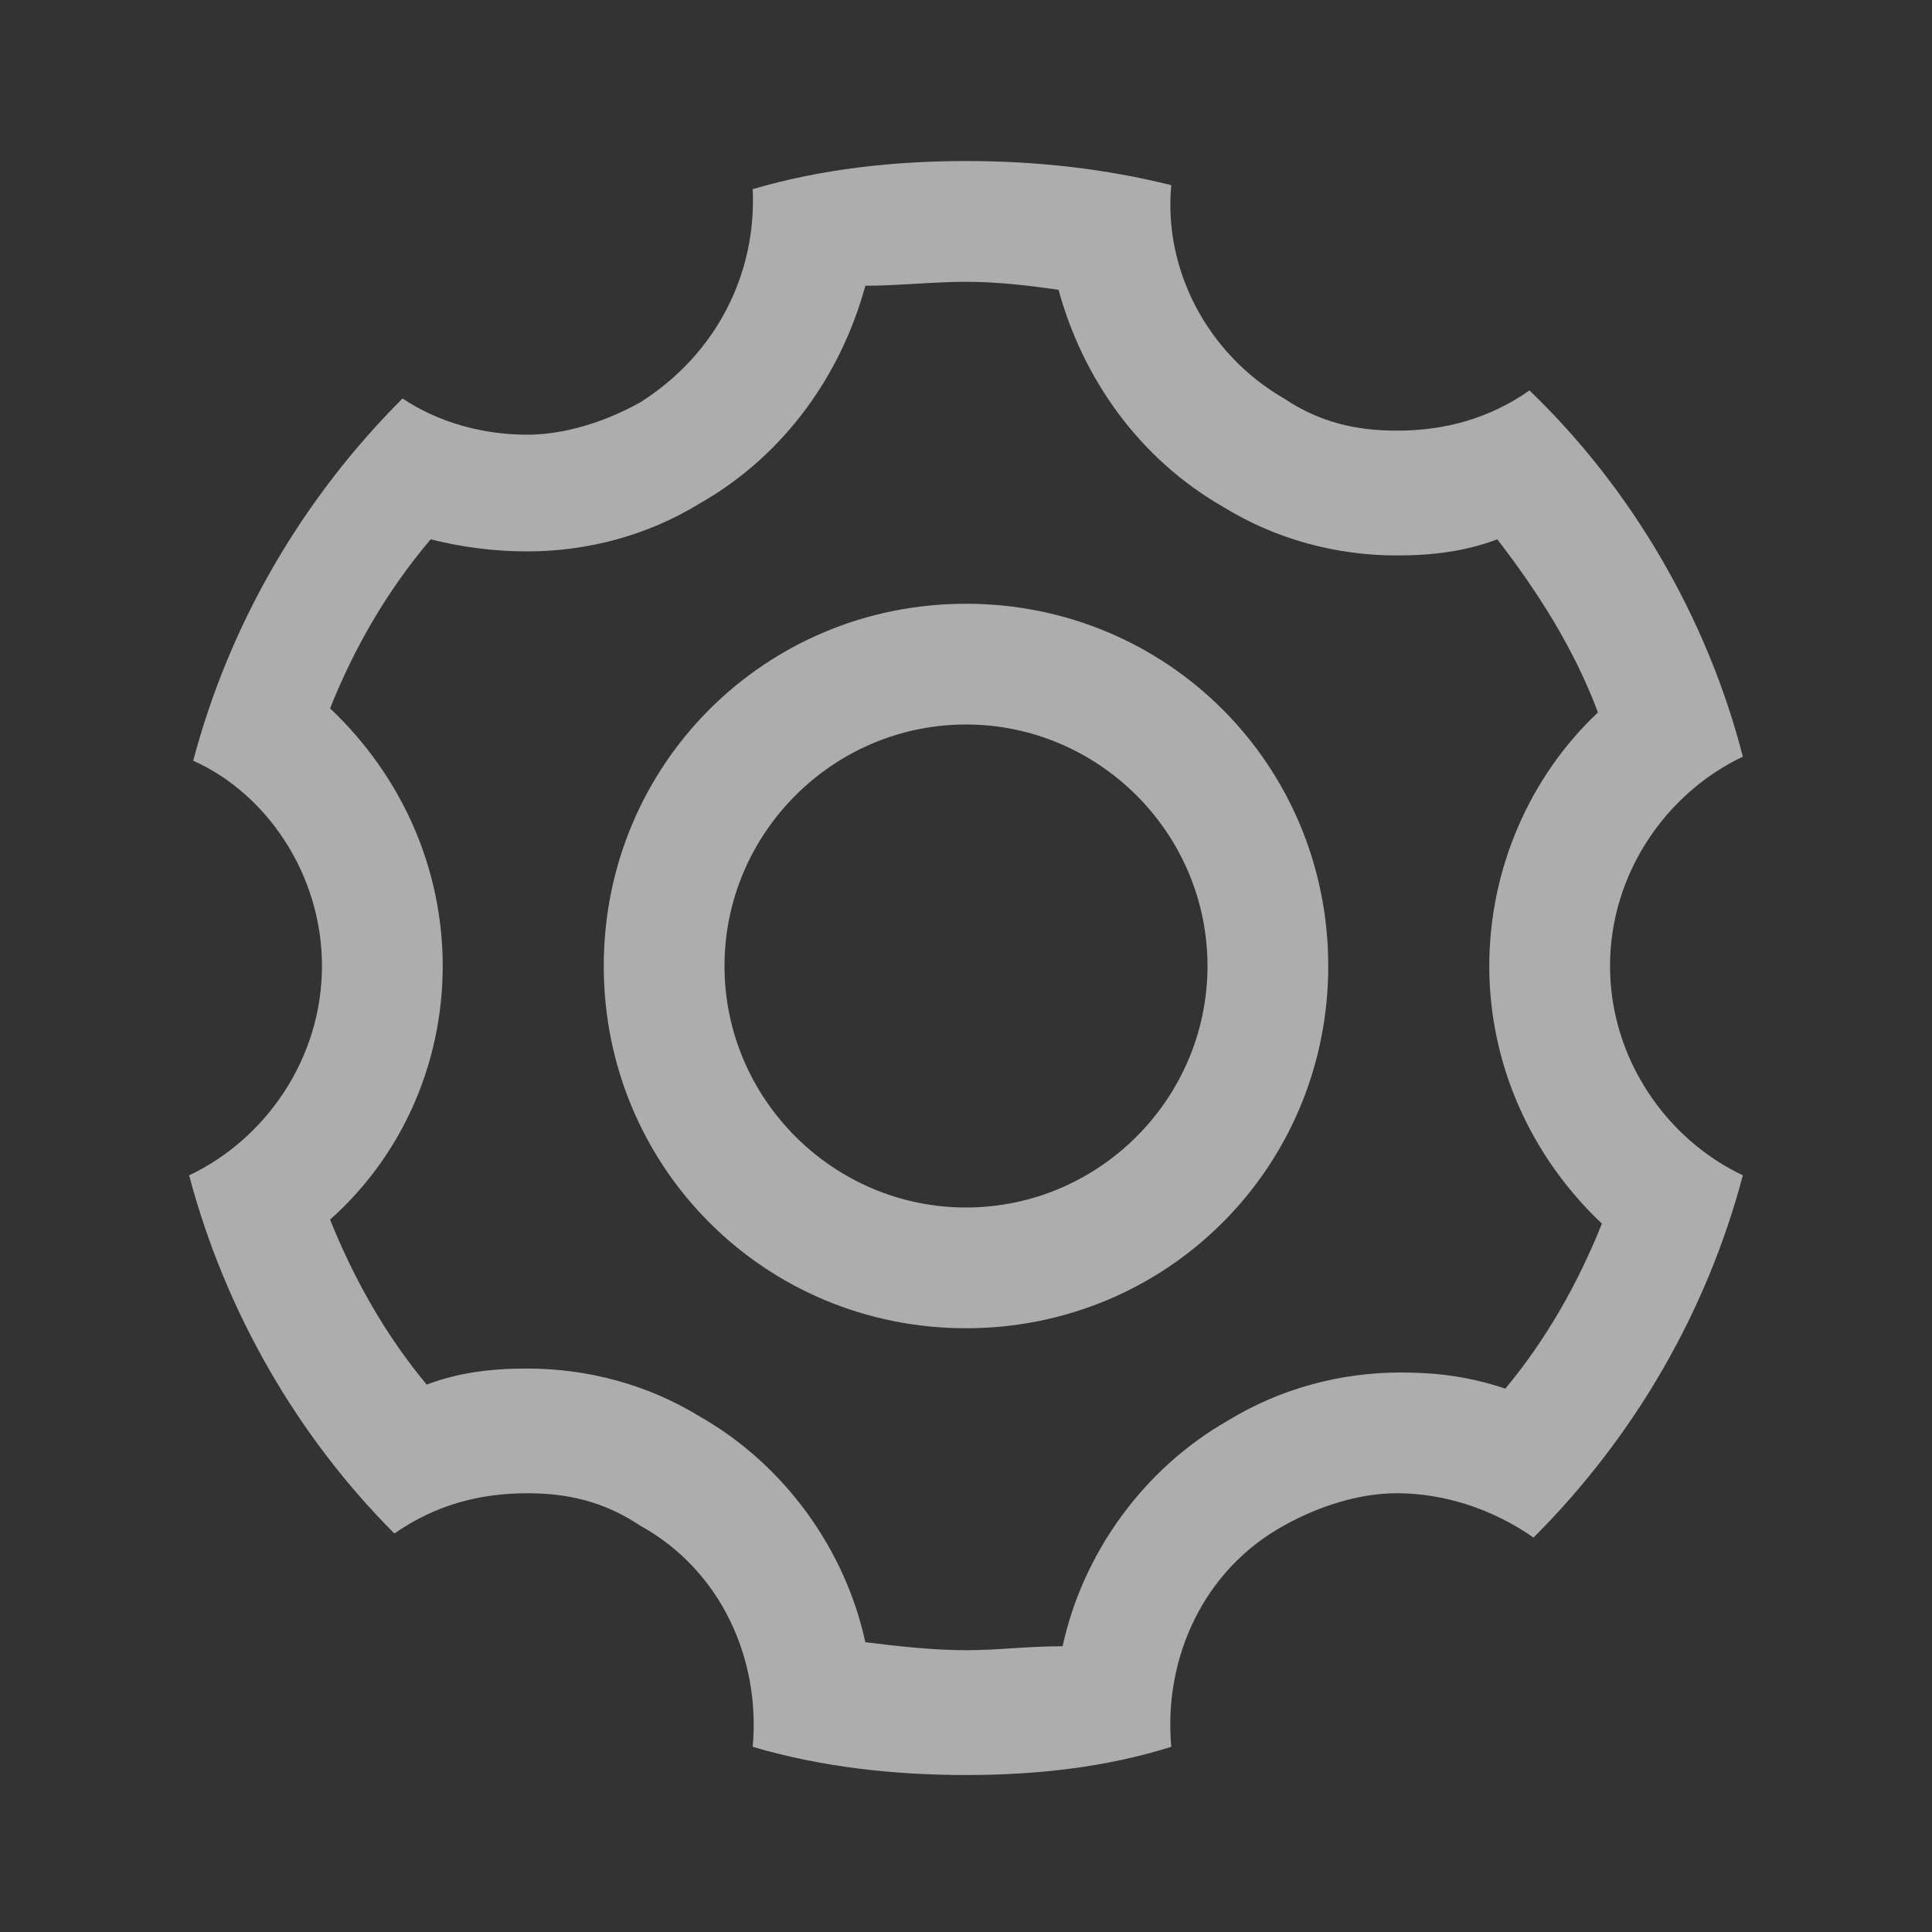 <?xml version="1.0" encoding="UTF-8"?>
<svg width="20px" height="20px" viewBox="0 0 20 20" version="1.1" xmlns="http://www.w3.org/2000/svg" xmlns:xlink="http://www.w3.org/1999/xlink">
    <rect x="0" y="0" width="20" height="20" fill="#333333" stroke="none"/>
    <title>0014_setting</title>
    <g id="扩展设计" stroke="none" stroke-width="1" fill="none" fill-rule="evenodd" opacity="0.6">
        <g id="门户设计-左侧导航节点图标" transform="translate(-8, -418)" fill-rule="nonzero">
            <g id="编组-5" transform="translate(0, 88)">
                <g id="编组备份-9" transform="translate(0, 320)">
                    <g id="0014_setting" transform="translate(8, 10)">
                        <rect id="矩形" fill="#000000" opacity="0" x="0" y="0" width="20" height="20"></rect>
                        <path d="M16.667,10 C16.667,9.042 17.25,8.208 18.042,7.833 C17.667,6.375 16.875,5.042 15.833,4.042 C15.417,4.333 14.958,4.458 14.458,4.458 C14.042,4.458 13.667,4.375 13.292,4.125 C12.5,3.667 12.042,2.792 12.125,1.917 C11.458,1.75 10.75,1.667 10,1.667 C9.25,1.667 8.5,1.75 7.792,1.958 C7.833,2.833 7.417,3.667 6.625,4.167 C6.25,4.375 5.833,4.5 5.458,4.5 C5,4.5 4.542,4.375 4.167,4.125 C3.125,5.167 2.375,6.458 2,7.875 C2.75,8.208 3.333,9.042 3.333,10 C3.333,10.958 2.75,11.792 1.958,12.167 C2.333,13.583 3.083,14.875 4.083,15.875 C4.5,15.583 4.958,15.458 5.458,15.458 C5.875,15.458 6.25,15.542 6.625,15.792 C7.458,16.25 7.875,17.167 7.792,18.083 C8.5,18.292 9.25,18.375 10,18.375 C10.75,18.375 11.458,18.292 12.125,18.083 C12.042,17.167 12.458,16.25 13.292,15.792 C13.667,15.583 14.083,15.458 14.458,15.458 C14.958,15.458 15.458,15.625 15.875,15.917 C16.917,14.875 17.667,13.583 18.042,12.167 C17.25,11.792 16.667,10.958 16.667,10 Z M16.583,12.667 C16.333,13.292 16,13.875 15.583,14.375 C15.208,14.25 14.875,14.208 14.5,14.208 C13.875,14.208 13.25,14.375 12.708,14.708 C11.833,15.208 11.208,16.083 11,17.042 C10.625,17.042 10.333,17.083 10,17.083 C9.667,17.083 9.292,17.042 8.958,17 C8.75,16.042 8.125,15.167 7.25,14.667 C6.708,14.333 6.083,14.167 5.458,14.167 C5.083,14.167 4.75,14.208 4.417,14.333 C4,13.833 3.667,13.25 3.417,12.625 C4.167,11.958 4.583,11 4.583,10 C4.583,9 4.167,8.042 3.417,7.333 C3.667,6.708 4,6.125 4.458,5.583 C4.792,5.667 5.125,5.708 5.458,5.708 C6.083,5.708 6.708,5.542 7.25,5.208 C8.125,4.708 8.708,3.875 8.958,2.958 C9.292,2.958 9.667,2.917 10,2.917 C10.333,2.917 10.667,2.958 10.958,3 C11.208,3.917 11.792,4.75 12.667,5.25 C13.208,5.583 13.833,5.75 14.458,5.75 C14.833,5.75 15.167,5.708 15.5,5.583 C15.917,6.125 16.292,6.708 16.542,7.375 C15.833,8.042 15.417,9 15.417,10 C15.417,11 15.833,11.958 16.583,12.667 Z M10,6.25 C7.917,6.25 6.25,7.917 6.25,10 C6.25,12.083 7.917,13.75 10,13.75 C12.083,13.75 13.75,12.083 13.75,10 C13.75,7.917 12.083,6.25 10,6.25 Z M10,12.5 C8.625,12.5 7.5,11.375 7.5,10 C7.5,8.625 8.625,7.5 10,7.5 C11.375,7.5 12.5,8.625 12.5,10 C12.5,11.375 11.375,12.5 10,12.5 Z" id="形状" fill="#FFFFFF"></path>
                    </g>
                </g>
            </g>
        </g>
    </g>
</svg>